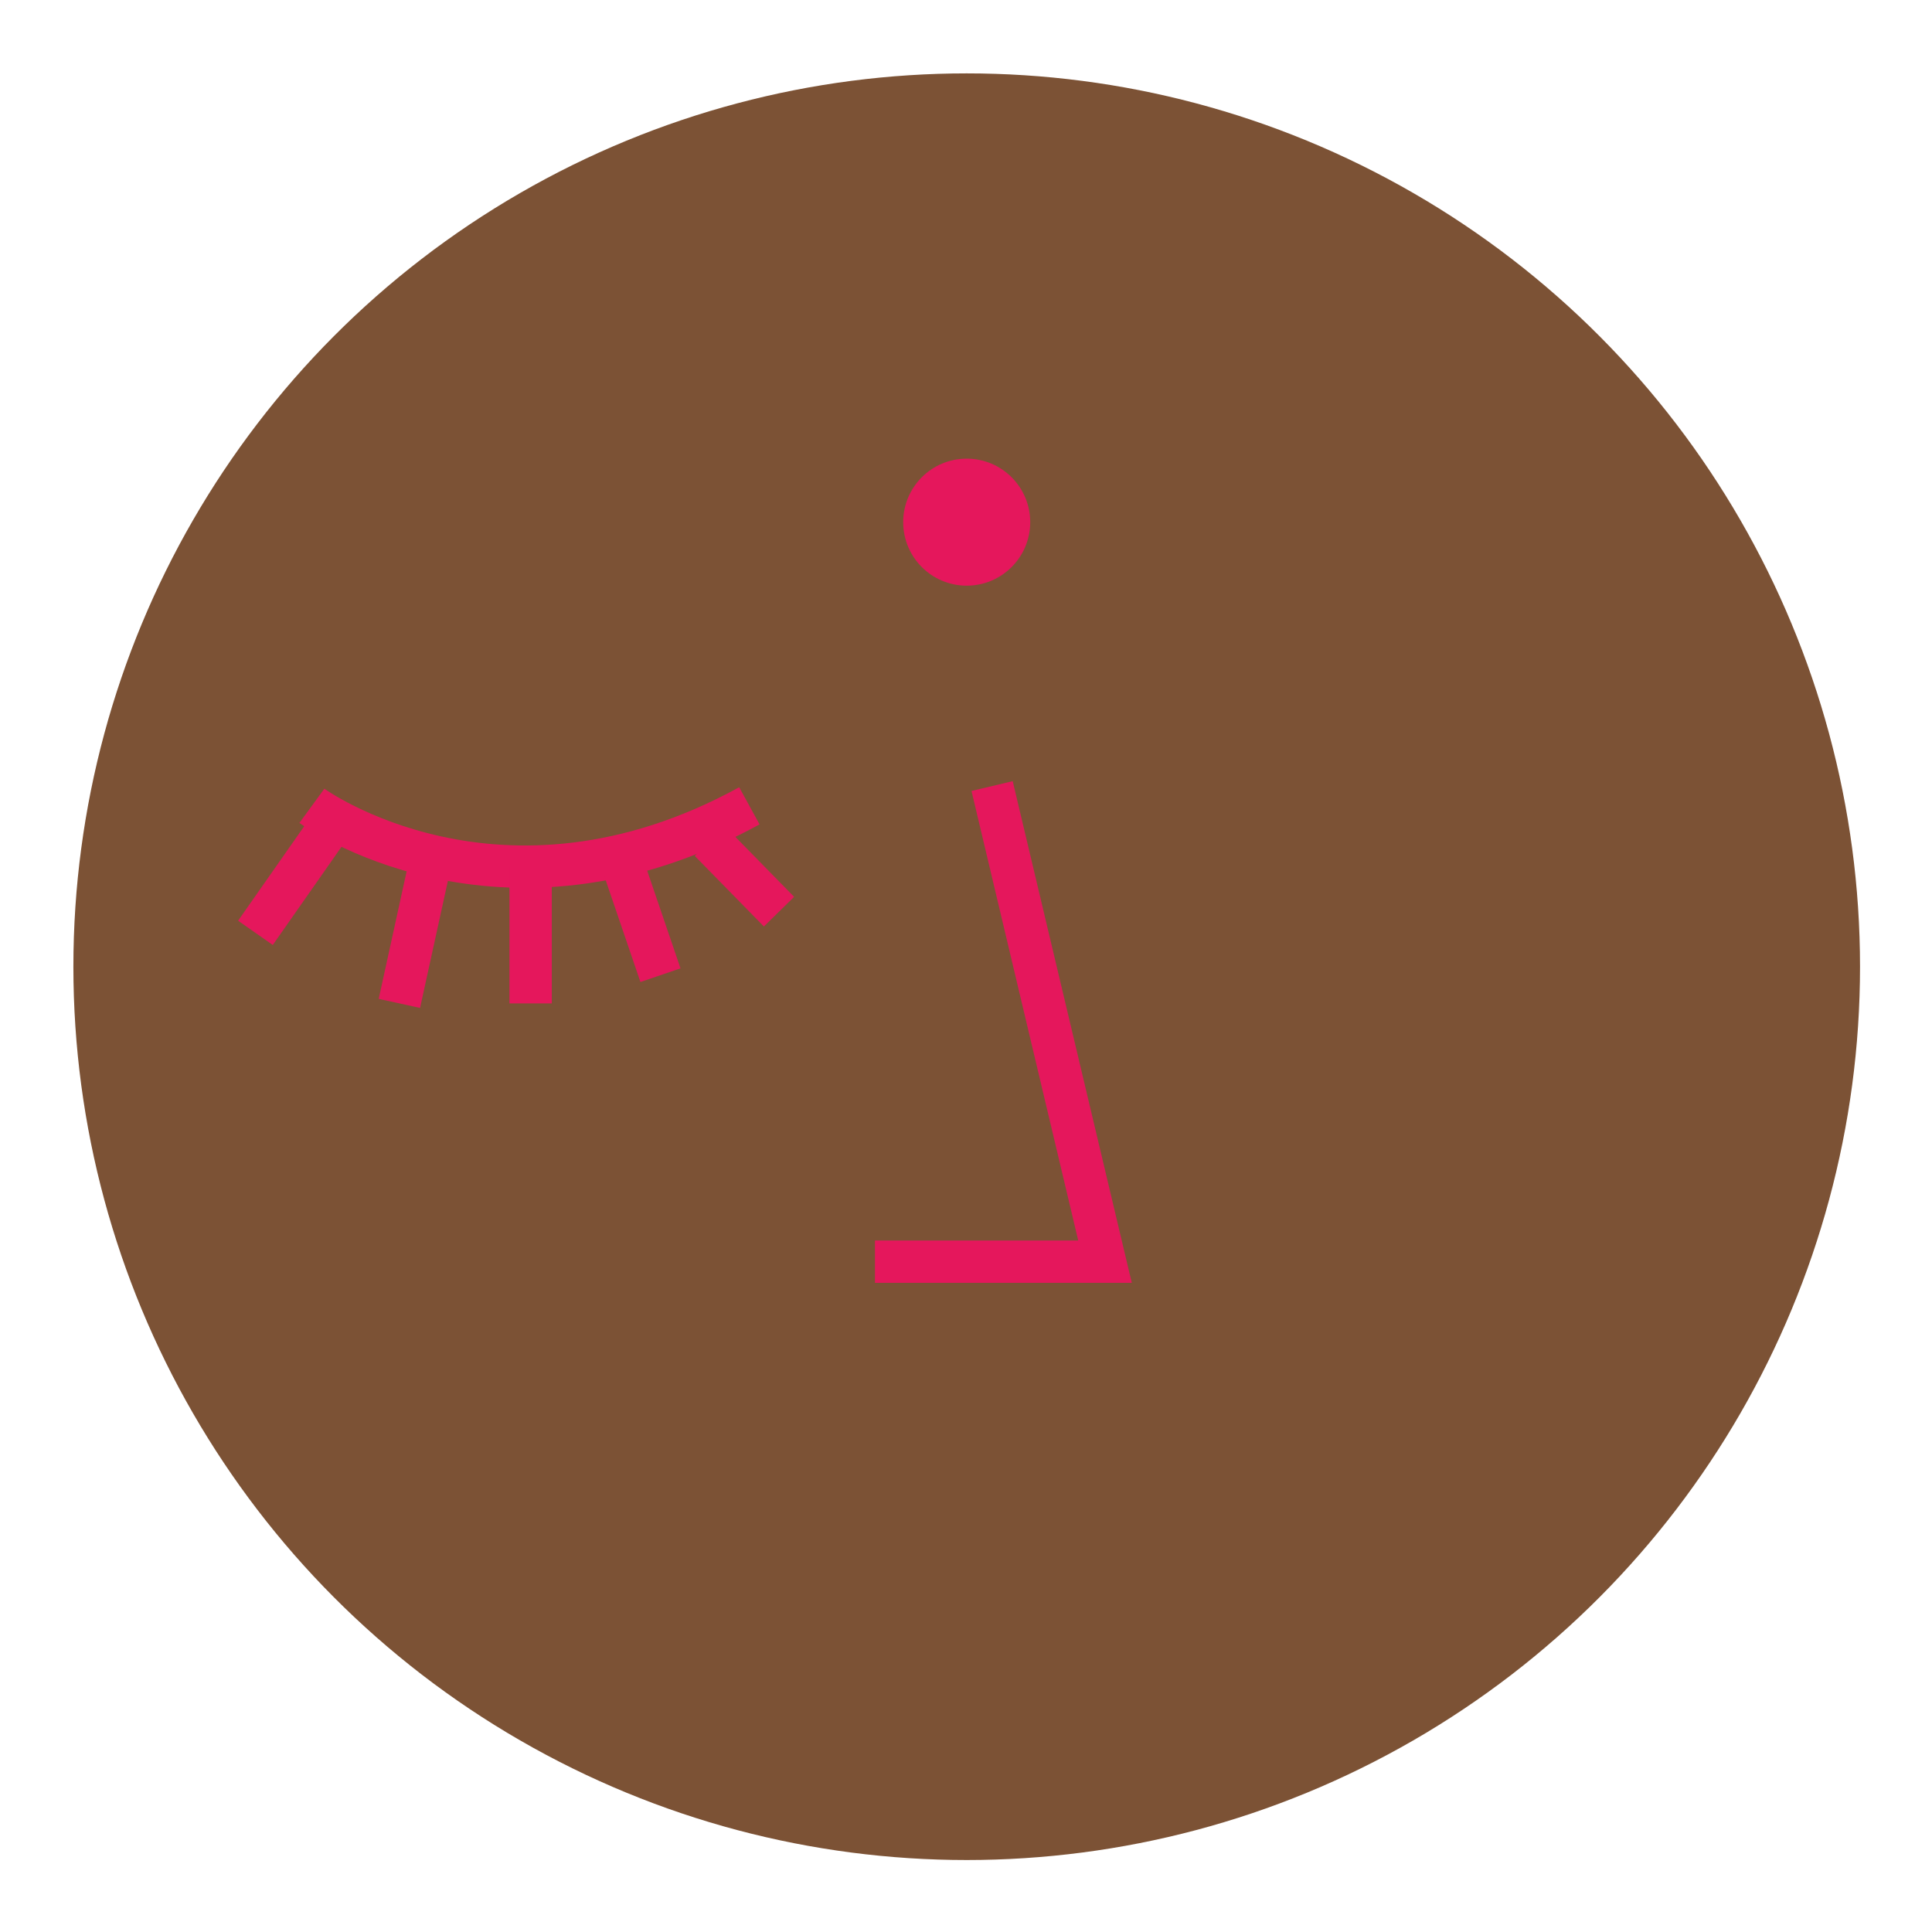 <?xml version="1.0" encoding="utf-8"?>
<!-- Generator: Adobe Illustrator 19.1.0, SVG Export Plug-In . SVG Version: 6.00 Build 0)  -->
<svg version="1.1" id="Layer_1" xmlns="http://www.w3.org/2000/svg" xmlns:xlink="http://www.w3.org/1999/xlink" x="0px" y="0px"
	 viewBox="-8123 1349.7 136.9 136.9" style="enable-background:new -8123 1349.7 136.9 136.9;" xml:space="preserve">
<style type="text/css">
	.st0{fill:#7C5235;}
	.st1{fill:#E5175C;}
	.st2{fill:none;stroke:#E5175C;stroke-width:3;stroke-miterlimit:10;}
</style>
<g>
	<g>
		<g>
			<g>
				<g>
					<circle class="st0" cx="-8054.5" cy="1418.2" r="63.3"/>
				</g>
			</g>
		</g>
	</g>
</g>
<circle class="st1" cx="-8054.5" cy="1386.7" r="4.5"/>
<polyline class="st2" points="-8052.7,1405.4 -8044.7,1439.1 -8061,1439.1 "/>
<g>
	<path class="st2" d="M-8100.9,1406.8c0,0,13.3,9.7,31,0"/>
	<line class="st2" x1="-8099.3" y1="1407.8" x2="-8104.9" y2="1415.8"/>
	<line class="st2" x1="-8092.4" y1="1410.3" x2="-8094.7" y2="1420.8"/>
	<line class="st2" x1="-8085.4" y1="1411.1" x2="-8085.4" y2="1420.8"/>
	<line class="st2" x1="-8079.1" y1="1410.3" x2="-8076.2" y2="1418.8"/>
	<line class="st2" x1="-8072.7" y1="1409.3" x2="-8067.8" y2="1414.3"/>
</g>
</svg>
